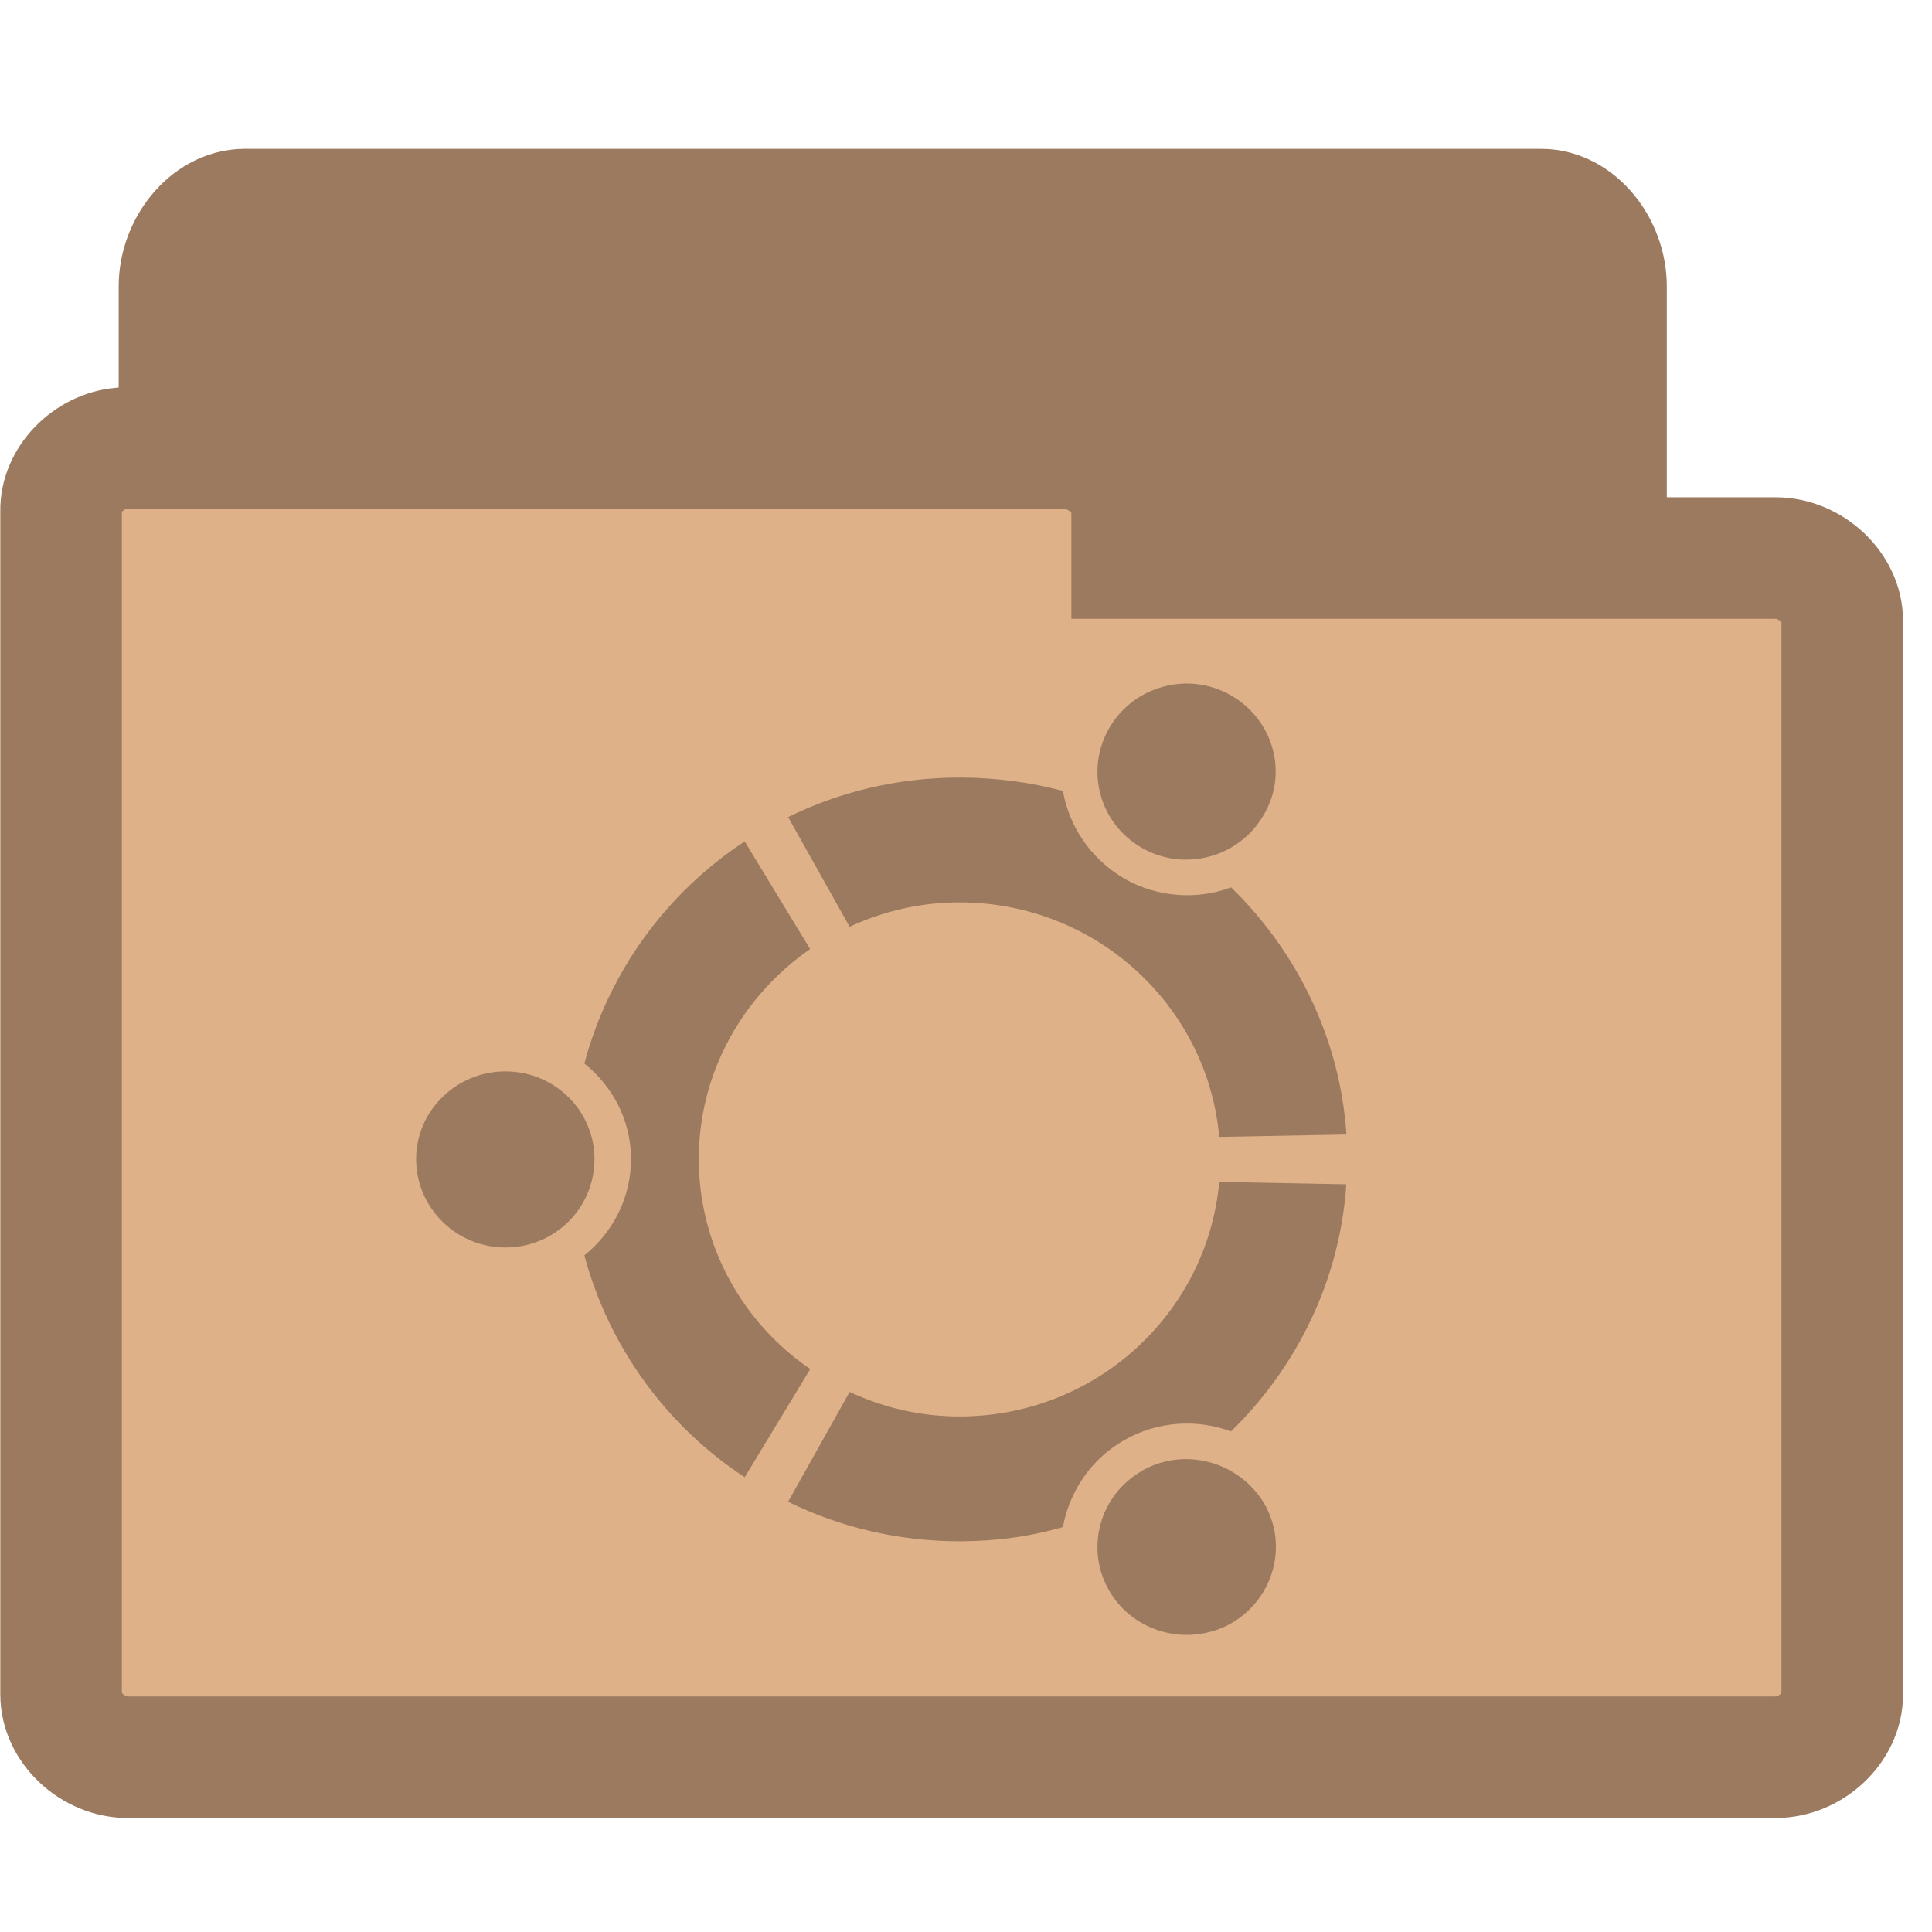<svg width="16.25" xmlns="http://www.w3.org/2000/svg" height="16.25" viewBox="0 0 13 13">
<g style="stroke:#9c7a5f">
<path style="fill:#9c7a5f;stroke-width:.983" d="m 1.611,10.601 c -0.174,-0.021 -0.321,-0.224 -0.321,-0.435 l 0,-8.238 c 0,-0.228 0.171,-0.435 0.356,-0.435 l 8.725,0 c 0.185,0 0.353,0.207 0.353,0.435 l 0,7.471 c 0,0.228 -0.167,0.435 -0.353,0.435 l -3.408,0 0,0.331 c 0,0.228 -0.167,0.435 -0.353,0.435 l -4.964,0 c -0.014,0 -0.025,0 -0.036,0 z"/>
<path style="fill:#dfb188;stroke-width:.818" d="M 0.814,3.017 C 0.595,3.037 0.407,3.23 0.411,3.438 l 0,7.965 c 0,0.22 0.211,0.421 0.449,0.421 l 11.087,0 c 0.238,0 0.449,-0.2 0.449,-0.421 l 0,-7.227 c 0,-0.22 -0.211,-0.421 -0.449,-0.421 l -4.329,0 0,-0.317 c 0,-0.22 -0.215,-0.421 -0.449,-0.421 l -6.308,0 c -0.015,0 -0.031,0 -0.046,0 z"/>
</g>
<path style="fill:#9c7a5f" d="M 3.4,7.209 C 3.071,7.209 2.8,7.474 2.8,7.799 c 0,0.329 0.271,0.595 0.6,0.595 0.335,0 0.6,-0.266 0.6,-0.595 0,-0.324 -0.266,-0.59 -0.6,-0.59 z m 4.283,2.689 c -0.287,0.165 -0.383,0.526 -0.218,0.808 0.165,0.282 0.531,0.377 0.818,0.218 0.287,-0.165 0.388,-0.526 0.223,-0.808 C 8.337,9.834 7.97,9.733 7.683,9.897 z M 4.702,7.799 c 0,-0.585 0.298,-1.1 0.749,-1.413 L 5.011,5.662 C 4.484,6.008 4.097,6.539 3.932,7.156 c 0.191,0.154 0.314,0.383 0.314,0.643 0,0.26 -0.122,0.494 -0.314,0.648 0.165,0.616 0.553,1.148 1.079,1.493 L 5.452,9.212 C 5,8.904 4.702,8.383 4.702,7.799 z M 6.456,6.072 c 0.919,0 1.669,0.696 1.748,1.578 l 0.856,-0.016 c -0.043,-0.648 -0.335,-1.233 -0.776,-1.663 -0.228,0.085 -0.494,0.069 -0.717,-0.058 C 7.338,5.779 7.194,5.561 7.152,5.322 6.934,5.264 6.7,5.232 6.456,5.232 c -0.414,0 -0.808,0.096 -1.153,0.266 L 5.717,6.236 C 5.946,6.13 6.195,6.072 6.456,6.072 z m 0,3.459 c -0.26,0 -0.51,-0.058 -0.739,-0.165 L 5.303,10.105 c 0.345,0.17 0.739,0.266 1.153,0.266 0.244,0 0.478,-0.032 0.696,-0.096 0.043,-0.234 0.186,-0.457 0.414,-0.585 0.223,-0.128 0.489,-0.143 0.717,-0.058 0.441,-0.43 0.733,-1.015 0.776,-1.663 L 8.204,7.953 C 8.124,8.835 7.375,9.531 6.456,9.531 z M 7.683,5.705 c 0.287,0.165 0.654,0.064 0.818,-0.218 0.17,-0.282 0.069,-0.643 -0.218,-0.808 -0.287,-0.165 -0.654,-0.064 -0.818,0.218 -0.165,0.282 -0.069,0.643 0.218,0.808 z"/>
</svg>
